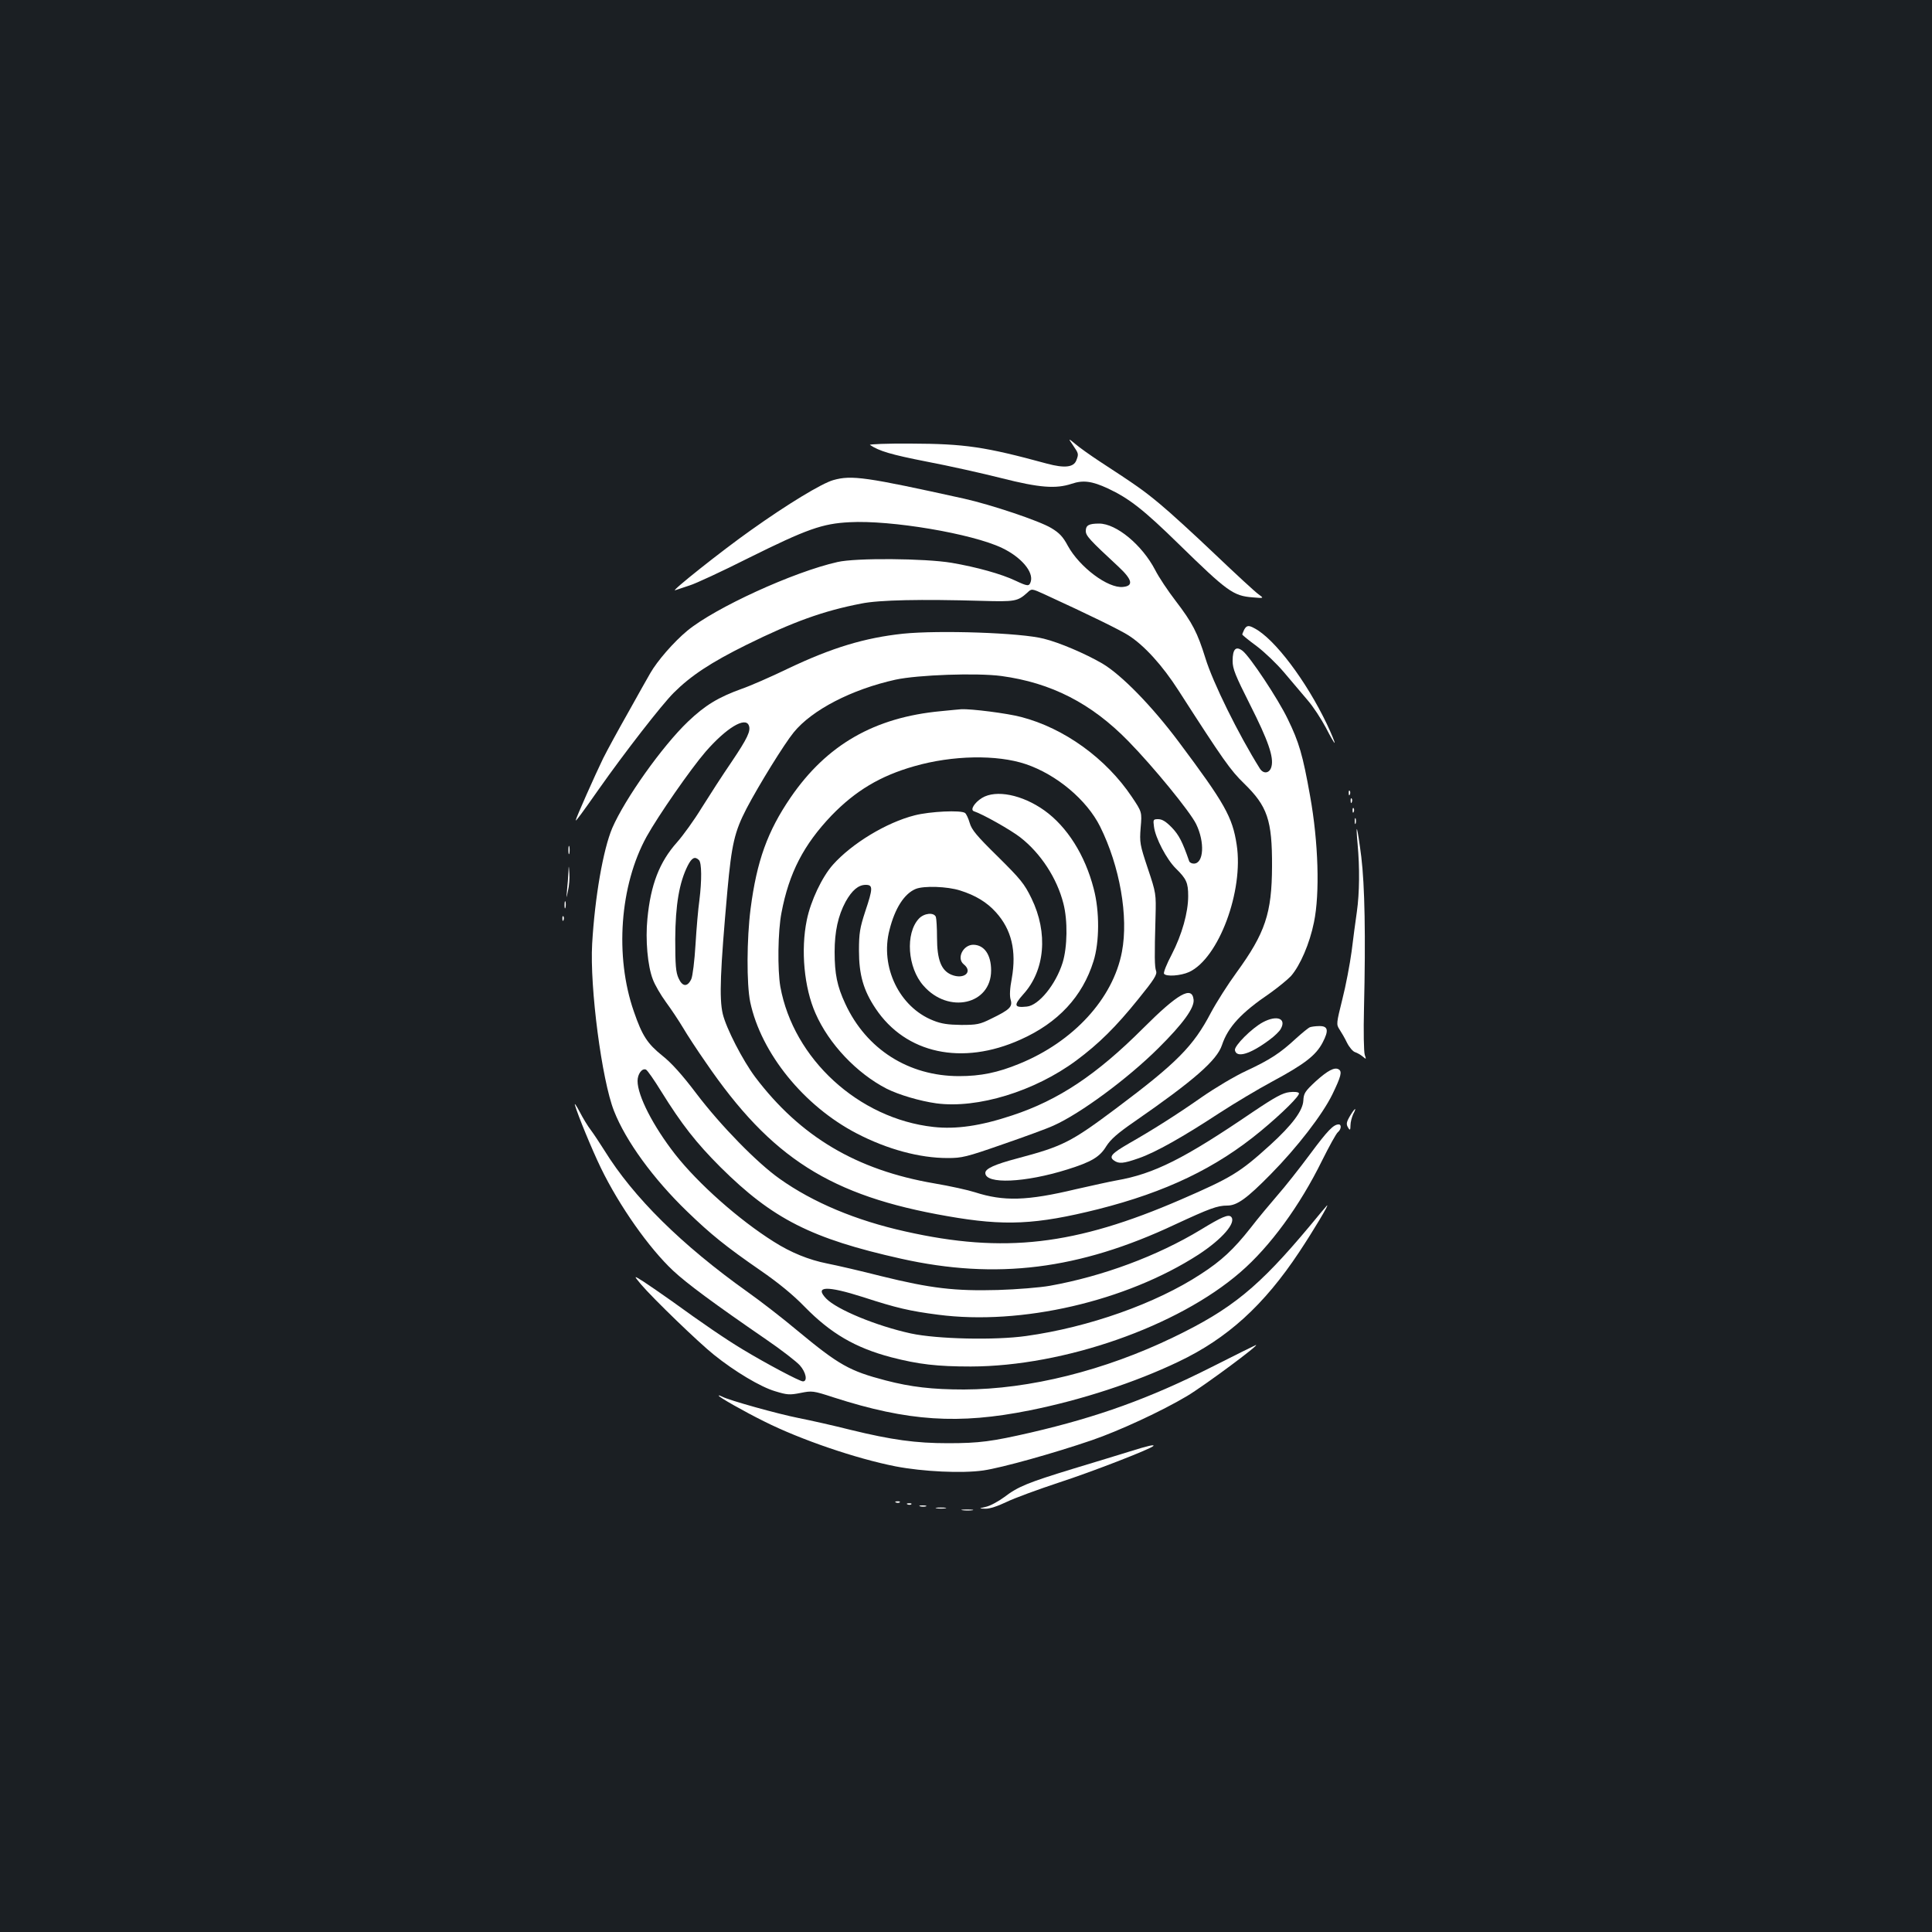 <?xml version="1.0" standalone="no"?>
<!DOCTYPE svg PUBLIC "-//W3C//DTD SVG 20010904//EN"
 "http://www.w3.org/TR/2001/REC-SVG-20010904/DTD/svg10.dtd">
<svg version="1.0" xmlns="http://www.w3.org/2000/svg"
 width="1000pt" height="1000pt" viewBox="0 0 1000 1000"
 preserveAspectRatio="xMidYMid meet">
<rect width="100%" height="100%" fill="#1b1f23"/>
<g transform="translate(0,1000) scale(0.1,-0.1)"
fill="#ffffff" stroke="none">
<path d="M5554 7695 c29 -43 30 -44 17 -78 -14 -36 -61 -41 -151 -17 -323 88 -426 103 -707 104 -121 1 -216 -3 -210 -7 48 -32 109 -50 292 -86 116 -22 290 -61 389 -86 197 -50 281 -56 363 -29 59 20 105 14 187 -24 111 -52 185 -110 366 -287 254 -248 283 -269 384 -277 59 -5 59 -5 30 16 -16 11 -117 104 -225 207 -107 102 -235 219 -285 260 -85 71 -124 98 -314 222 -47 31 -102 70 -123 88 -39 32 -39 32 -13 -6z"/>
<path d="M4313 7515 c-60 -17 -238 -125 -426 -259 -149 -105 -423 -323 -392 -311 11 4 45 15 75 25 30 9 168 73 305 142 302 150 382 178 522 185 214 12 634 -59 789 -133 99 -47 165 -124 149 -175 -8 -25 -16 -24 -78 5 -73 35 -203 71 -332 93 -138 23 -496 26 -590 4 -228 -51 -634 -237 -778 -356 -70 -58 -155 -156 -191 -219 -13 -22 -64 -113 -113 -201 -50 -88 -109 -196 -131 -240 -40 -82 -142 -311 -142 -321 0 -7 33 38 120 162 133 189 324 435 387 498 88 88 192 157 378 249 239 118 396 175 593 213 93 19 312 23 622 14 174 -5 187 -3 238 43 22 21 22 21 90 -10 235 -108 384 -181 432 -211 82 -52 176 -155 260 -286 232 -361 269 -413 339 -481 121 -118 146 -189 145 -430 -1 -242 -35 -344 -184 -549 -44 -60 -103 -153 -132 -207 -91 -174 -176 -260 -491 -496 -234 -175 -275 -196 -512 -259 -117 -31 -165 -53 -165 -75 0 -60 205 -51 425 18 124 39 167 64 201 120 23 36 58 67 145 127 309 214 428 318 454 397 31 93 99 167 248 268 42 30 91 70 109 89 48 55 97 169 119 278 31 149 23 415 -20 654 -38 213 -57 278 -116 399 -50 104 -195 322 -233 352 -35 27 -52 10 -52 -52 0 -41 14 -75 91 -228 93 -184 123 -270 110 -319 -9 -35 -41 -40 -60 -10 -111 177 -244 447 -282 572 -41 131 -66 181 -154 296 -40 52 -88 124 -106 160 -68 130 -201 240 -290 240 -53 0 -69 -9 -69 -38 0 -25 18 -45 169 -185 73 -68 79 -100 23 -105 -77 -8 -224 102 -285 213 -25 47 -44 67 -86 92 -61 37 -312 121 -451 152 -507 112 -582 123 -677 96z"/>
<path d="M6440 6741 c-5 -11 -10 -22 -10 -25 0 -3 33 -30 74 -60 40 -30 104 -91 142 -136 38 -45 93 -110 122 -144 29 -33 71 -98 95 -143 23 -45 43 -80 45 -78 2 2 -16 46 -40 97 -107 224 -271 442 -375 496 -30 17 -41 15 -53 -7z"/>
<path d="M4674 6720 c-197 -21 -367 -72 -594 -180 -91 -44 -199 -91 -240 -105 -122 -44 -190 -85 -279 -170 -133 -127 -326 -399 -392 -551 -47 -111 -90 -357 -104 -599 -13 -225 50 -706 113 -865 61 -156 204 -352 378 -520 123 -119 201 -182 379 -305 93 -64 170 -127 230 -189 135 -138 262 -212 447 -261 143 -37 239 -48 413 -48 483 1 1071 207 1395 488 154 133 308 344 423 578 37 74 73 140 82 147 17 14 20 40 4 40 -27 0 -57 -31 -149 -155 -55 -74 -130 -169 -168 -212 -37 -43 -101 -119 -140 -170 -87 -110 -150 -169 -257 -238 -232 -152 -580 -275 -903 -320 -162 -23 -462 -16 -597 13 -179 39 -384 124 -439 181 -62 65 4 67 192 7 172 -56 241 -72 388 -91 430 -56 972 69 1347 311 124 81 198 167 169 196 -14 14 -49 -1 -157 -67 -225 -136 -507 -241 -780 -290 -49 -9 -171 -19 -270 -22 -222 -6 -346 8 -605 72 -102 26 -227 55 -278 65 -96 19 -189 57 -277 113 -180 113 -391 300 -511 453 -113 145 -194 302 -194 379 0 36 23 67 43 59 7 -2 43 -54 80 -114 105 -169 180 -265 306 -391 270 -268 470 -370 935 -474 493 -110 921 -57 1418 177 179 83 219 98 270 98 51 0 101 36 225 162 138 140 268 309 319 413 45 93 52 119 33 130 -21 13 -57 -6 -119 -62 -56 -52 -62 -62 -64 -100 -3 -52 -57 -125 -171 -229 -158 -143 -198 -168 -463 -283 -547 -237 -915 -280 -1426 -165 -256 57 -478 150 -651 273 -116 82 -304 274 -430 440 -74 98 -130 160 -177 197 -77 62 -104 103 -147 228 -100 286 -73 654 66 906 60 108 228 350 305 439 107 123 206 183 224 136 11 -28 -7 -66 -89 -188 -46 -67 -115 -174 -155 -238 -39 -64 -97 -144 -128 -179 -91 -102 -136 -219 -153 -395 -11 -109 1 -245 28 -314 10 -28 41 -81 68 -118 28 -38 67 -97 88 -132 21 -36 74 -117 118 -180 339 -496 646 -691 1252 -796 296 -52 457 -44 778 36 352 89 611 213 843 405 111 92 205 185 197 196 -3 6 -25 8 -49 5 -35 -4 -74 -25 -190 -103 -354 -241 -510 -320 -706 -354 -34 -6 -128 -27 -208 -45 -255 -61 -375 -64 -524 -16 -34 11 -128 32 -211 46 -402 69 -693 242 -926 550 -65 87 -150 252 -168 327 -19 81 -13 224 24 638 22 241 37 305 99 425 64 122 195 334 244 394 95 117 301 223 527 273 115 25 421 36 548 19 258 -35 466 -141 658 -338 129 -132 318 -363 350 -428 46 -94 40 -205 -12 -205 -11 0 -22 6 -24 13 -35 101 -53 135 -89 173 -31 32 -51 44 -71 44 -26 0 -27 -2 -22 -39 7 -58 66 -170 113 -216 55 -54 64 -74 64 -143 0 -85 -32 -199 -85 -302 -26 -49 -44 -94 -40 -100 10 -16 86 -11 130 9 153 71 283 420 246 659 -22 144 -62 214 -299 531 -139 186 -297 348 -397 407 -88 51 -221 108 -302 128 -118 31 -543 45 -729 26z m-1056 -1172 c14 -14 15 -104 2 -208 -6 -41 -15 -144 -20 -228 -5 -85 -15 -165 -22 -180 -20 -42 -46 -40 -66 5 -14 31 -17 67 -17 203 1 177 21 293 65 380 21 41 37 49 58 28z"/>
<path d="M4870 6319 c-344 -32 -591 -174 -778 -447 -119 -174 -175 -328 -207 -576 -20 -156 -21 -389 -2 -482 56 -265 278 -539 552 -681 158 -82 325 -127 470 -127 74 0 96 5 285 71 113 39 231 82 263 97 137 61 382 241 543 401 128 127 187 209 182 251 -8 73 -81 32 -261 -148 -241 -241 -438 -372 -677 -451 -165 -55 -291 -73 -409 -60 -387 43 -724 352 -792 726 -15 87 -13 287 6 383 39 206 115 352 259 503 124 128 252 205 428 255 198 57 428 61 577 11 160 -54 316 -185 385 -323 102 -205 148 -466 113 -649 -46 -242 -251 -465 -531 -579 -112 -46 -200 -64 -312 -64 -261 0 -480 139 -589 375 -42 90 -55 154 -55 268 0 105 18 188 57 260 33 59 66 87 104 87 38 0 38 -17 -3 -139 -27 -83 -32 -111 -32 -201 0 -125 23 -206 86 -300 156 -234 448 -297 750 -161 195 87 321 223 378 406 31 99 32 258 1 375 -45 175 -138 321 -255 405 -115 82 -251 109 -323 65 -39 -24 -63 -62 -42 -69 46 -15 193 -98 241 -136 105 -82 189 -211 222 -341 23 -88 21 -226 -4 -307 -35 -112 -123 -221 -185 -227 -66 -7 -70 6 -19 63 113 124 130 318 43 497 -37 76 -56 99 -174 216 -109 107 -136 139 -146 175 -7 24 -18 47 -24 51 -21 16 -182 8 -260 -12 -147 -37 -326 -146 -424 -256 -56 -63 -115 -187 -135 -286 -32 -155 -14 -350 45 -483 69 -158 213 -310 368 -390 64 -32 172 -64 258 -76 213 -28 508 62 724 222 117 87 205 174 321 318 82 101 98 127 92 145 -8 22 -9 73 -3 281 3 118 3 122 -40 250 -41 123 -43 134 -37 211 7 81 7 81 -46 160 -133 198 -349 355 -573 413 -71 19 -261 43 -310 40 -11 -1 -58 -5 -105 -10z m99 -928 c80 -25 139 -61 185 -112 82 -90 108 -201 83 -343 -10 -52 -12 -90 -6 -110 11 -37 -4 -52 -101 -99 -58 -29 -74 -32 -155 -32 -69 1 -103 6 -145 23 -175 69 -276 278 -226 469 28 112 77 188 136 212 42 17 163 13 229 -8z"/>
<path d="M4756 5245 c-71 -76 -59 -254 24 -347 129 -148 350 -98 350 79 0 81 -35 132 -92 133 -53 0 -88 -70 -50 -101 50 -40 1 -81 -64 -54 -52 22 -74 77 -74 192 0 50 -3 98 -6 107 -10 25 -61 20 -88 -9z"/>
<path d="M6981 5894 c0 -11 3 -14 6 -6 3 7 2 16 -1 19 -3 4 -6 -2 -5 -13z"/>
<path d="M6991 5854 c0 -11 3 -14 6 -6 3 7 2 16 -1 19 -3 4 -6 -2 -5 -13z"/>
<path d="M7001 5804 c0 -11 3 -14 6 -6 3 7 2 16 -1 19 -3 4 -6 -2 -5 -13z"/>
<path d="M7012 5750 c0 -14 2 -19 5 -12 2 6 2 18 0 25 -3 6 -5 1 -5 -13z"/>
<path d="M7027 5630 c11 -120 10 -251 -4 -350 -7 -47 -19 -139 -27 -204 -9 -66 -30 -178 -48 -248 -31 -125 -32 -130 -15 -156 10 -15 28 -46 39 -69 12 -24 31 -46 42 -49 12 -4 29 -14 40 -23 18 -15 18 -15 10 9 -5 14 -7 122 -4 240 9 377 4 636 -14 785 -20 156 -31 196 -19 65z"/>
<path d="M2942 5600 c0 -19 2 -27 5 -17 2 9 2 25 0 35 -3 9 -5 1 -5 -18z"/>
<path d="M2942 5484 c-1 -23 -4 -63 -7 -90 -4 -49 -4 -49 5 -4 6 25 9 65 7 90 -3 45 -3 45 -5 4z"/>
<path d="M2922 5315 c0 -16 2 -22 5 -12 2 9 2 23 0 30 -3 6 -5 -1 -5 -18z"/>
<path d="M2911 5244 c0 -11 3 -14 6 -6 3 7 2 16 -1 19 -3 4 -6 -2 -5 -13z"/>
<path d="M6537 4709 c-57 -30 -150 -123 -145 -145 8 -42 80 -20 179 54 26 19 53 45 59 58 29 53 -22 71 -93 33z"/>
<path d="M6780 4683 c-8 -3 -41 -30 -73 -59 -81 -75 -133 -109 -255 -166 -59 -27 -163 -89 -232 -137 -130 -91 -255 -170 -376 -239 -90 -52 -105 -69 -79 -88 26 -19 49 -17 129 11 87 30 230 111 416 233 80 52 204 126 275 164 167 90 226 135 261 202 33 63 28 86 -18 85 -18 0 -40 -3 -48 -6z"/>
<path d="M2976 4280 c14 -50 87 -228 134 -325 95 -196 249 -415 374 -532 73 -68 211 -170 483 -357 79 -54 156 -114 173 -133 32 -36 41 -83 16 -83 -17 0 -190 92 -311 165 -87 52 -214 139 -367 250 -54 38 -120 84 -148 102 -51 32 -51 32 -12 -15 62 -73 299 -302 377 -364 108 -87 242 -167 317 -189 62 -19 75 -20 131 -9 60 12 65 12 172 -23 385 -124 647 -141 1015 -67 269 54 546 145 768 251 255 121 444 293 627 569 71 107 160 255 143 240 -3 -3 -43 -50 -88 -105 -265 -317 -403 -430 -705 -576 -358 -173 -747 -270 -1085 -271 -165 0 -275 13 -406 47 -187 49 -241 79 -457 258 -75 63 -190 152 -255 198 -344 245 -593 491 -744 735 -24 38 -55 85 -70 105 -15 19 -41 62 -58 95 -17 32 -28 48 -24 34z"/>
<path d="M6990 4228 c-22 -37 -24 -47 -10 -68 7 -12 10 -8 10 15 0 17 7 42 14 58 20 38 10 34 -14 -5z"/>
<path d="M6265 2921 c-316 -159 -581 -255 -930 -336 -201 -46 -265 -55 -429 -55 -165 0 -290 17 -503 69 -87 22 -207 49 -268 61 -107 21 -362 92 -397 111 -10 5 -18 8 -18 5 0 -7 132 -82 235 -133 189 -95 477 -193 681 -233 140 -27 344 -37 454 -21 96 14 364 89 560 156 143 49 363 151 494 229 87 52 383 271 356 264 -3 -1 -109 -53 -235 -117z"/>
<path d="M5850 2488 c-52 -16 -185 -57 -295 -90 -235 -72 -285 -92 -357 -147 -30 -22 -72 -45 -94 -50 -39 -9 -39 -9 -4 -10 22 -1 64 13 110 35 41 20 164 65 273 101 166 54 468 171 486 188 10 10 -27 2 -119 -27z"/>
<path d="M4638 2223 c7 -3 16 -2 19 1 4 3 -2 6 -13 5 -11 0 -14 -3 -6 -6z"/>
<path d="M4698 2213 c7 -3 16 -2 19 1 4 3 -2 6 -13 5 -11 0 -14 -3 -6 -6z"/>
<path d="M4763 2203 c9 -2 23 -2 30 0 6 3 -1 5 -18 5 -16 0 -22 -2 -12 -5z"/>
<path d="M4848 2193 c12 -2 32 -2 45 0 12 2 2 4 -23 4 -25 0 -35 -2 -22 -4z"/>
<path d="M4983 2183 c15 -2 37 -2 50 0 12 2 0 4 -28 4 -27 0 -38 -2 -22 -4z"/>
</g>
</svg>
